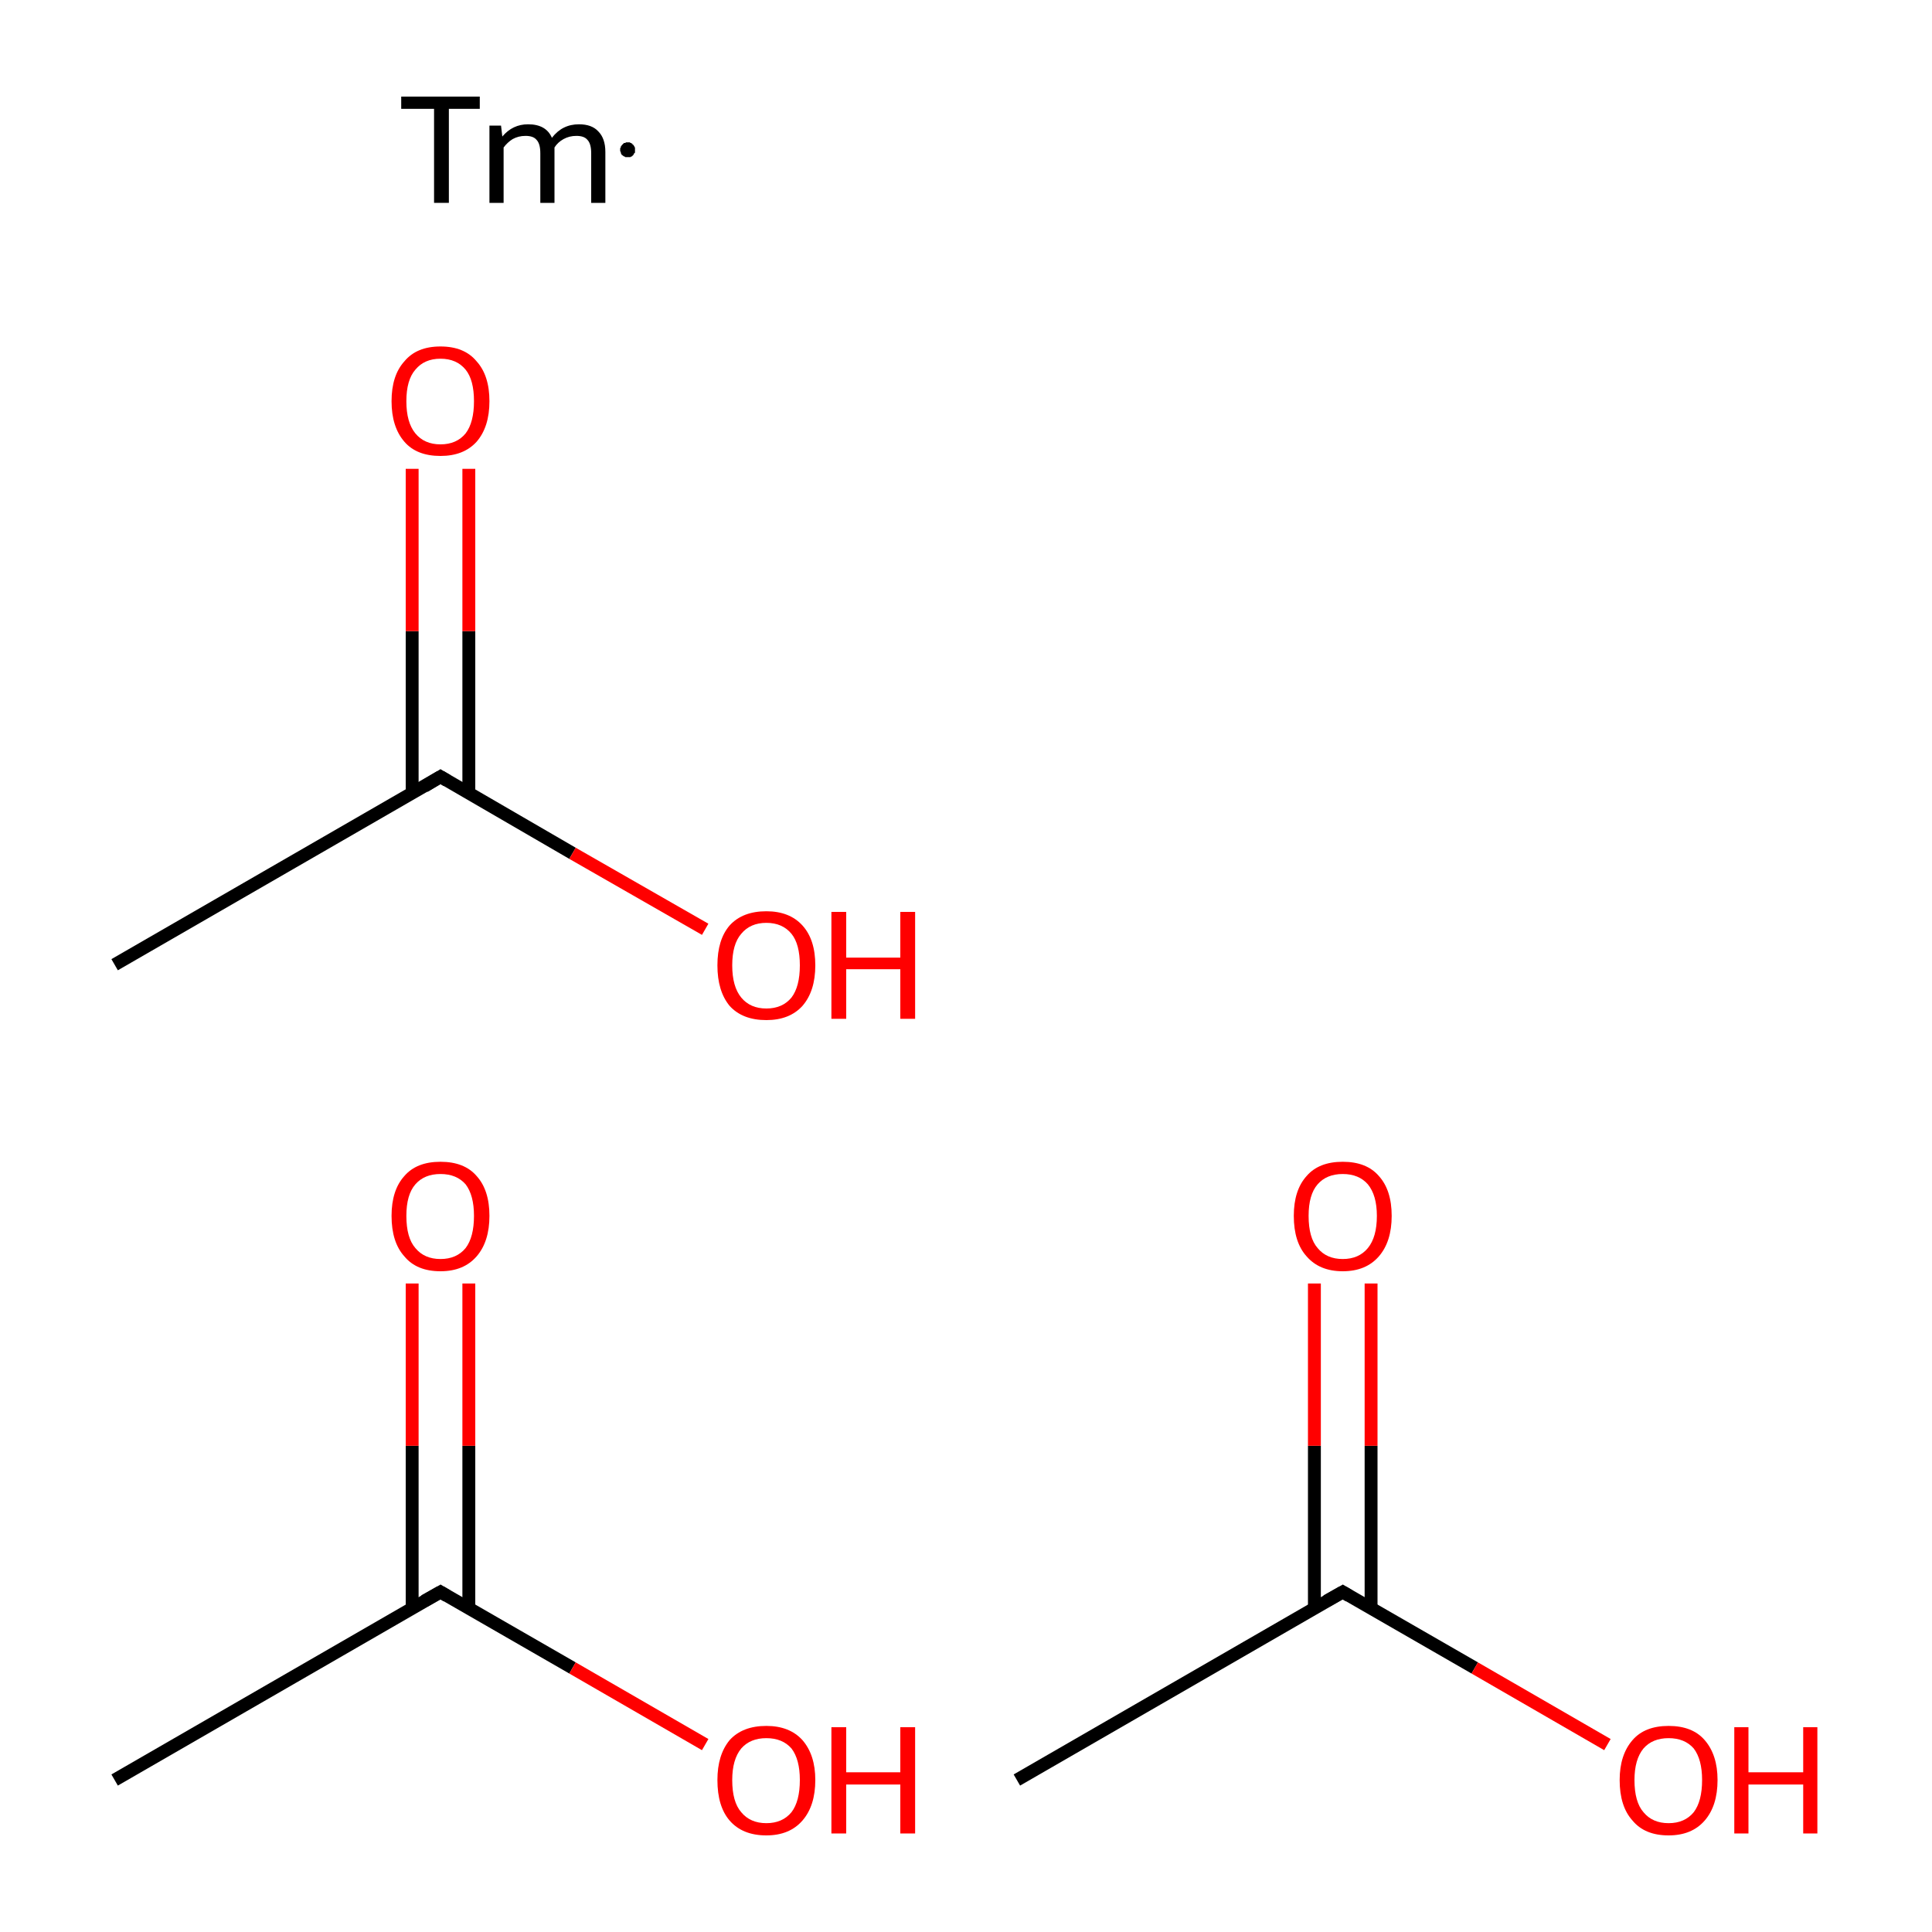 <?xml version='1.0' encoding='iso-8859-1'?>
<svg version='1.1' baseProfile='full'
              xmlns='http://www.w3.org/2000/svg'
                      xmlns:rdkit='http://www.rdkit.org/xml'
                      xmlns:xlink='http://www.w3.org/1999/xlink'
                  xml:space='preserve'
width='300px' height='300px' viewBox='0 0 300 300'>
<!-- END OF HEADER -->
<rect style='opacity:1.0;fill:#FFFFFF;stroke:none' width='300.0' height='300.0' x='0.0' y='0.0'> </rect>
<path class='bond-0 atom-0 atom-1' d='M 17.8,276.4 L 68.4,247.2' style='fill:none;fill-rule:evenodd;stroke:#000000;stroke-width:2.0px;stroke-linecap:butt;stroke-linejoin:miter;stroke-opacity:1' />
<path class='bond-1 atom-1 atom-2' d='M 72.8,249.7 L 72.8,224.5' style='fill:none;fill-rule:evenodd;stroke:#000000;stroke-width:2.0px;stroke-linecap:butt;stroke-linejoin:miter;stroke-opacity:1' />
<path class='bond-1 atom-1 atom-2' d='M 72.8,224.5 L 72.8,199.3' style='fill:none;fill-rule:evenodd;stroke:#FF0000;stroke-width:2.0px;stroke-linecap:butt;stroke-linejoin:miter;stroke-opacity:1' />
<path class='bond-1 atom-1 atom-2' d='M 64.0,249.7 L 64.0,224.5' style='fill:none;fill-rule:evenodd;stroke:#000000;stroke-width:2.0px;stroke-linecap:butt;stroke-linejoin:miter;stroke-opacity:1' />
<path class='bond-1 atom-1 atom-2' d='M 64.0,224.5 L 64.0,199.3' style='fill:none;fill-rule:evenodd;stroke:#FF0000;stroke-width:2.0px;stroke-linecap:butt;stroke-linejoin:miter;stroke-opacity:1' />
<path class='bond-2 atom-1 atom-3' d='M 68.4,247.2 L 88.9,259.0' style='fill:none;fill-rule:evenodd;stroke:#000000;stroke-width:2.0px;stroke-linecap:butt;stroke-linejoin:miter;stroke-opacity:1' />
<path class='bond-2 atom-1 atom-3' d='M 88.9,259.0 L 109.5,270.9' style='fill:none;fill-rule:evenodd;stroke:#FF0000;stroke-width:2.0px;stroke-linecap:butt;stroke-linejoin:miter;stroke-opacity:1' />
<path class='bond-3 atom-4 atom-5' d='M 17.8,149.8 L 68.4,120.6' style='fill:none;fill-rule:evenodd;stroke:#000000;stroke-width:2.0px;stroke-linecap:butt;stroke-linejoin:miter;stroke-opacity:1' />
<path class='bond-4 atom-5 atom-6' d='M 72.8,123.1 L 72.8,98.0' style='fill:none;fill-rule:evenodd;stroke:#000000;stroke-width:2.0px;stroke-linecap:butt;stroke-linejoin:miter;stroke-opacity:1' />
<path class='bond-4 atom-5 atom-6' d='M 72.8,98.0 L 72.8,72.8' style='fill:none;fill-rule:evenodd;stroke:#FF0000;stroke-width:2.0px;stroke-linecap:butt;stroke-linejoin:miter;stroke-opacity:1' />
<path class='bond-4 atom-5 atom-6' d='M 64.0,123.1 L 64.0,98.0' style='fill:none;fill-rule:evenodd;stroke:#000000;stroke-width:2.0px;stroke-linecap:butt;stroke-linejoin:miter;stroke-opacity:1' />
<path class='bond-4 atom-5 atom-6' d='M 64.0,98.0 L 64.0,72.8' style='fill:none;fill-rule:evenodd;stroke:#FF0000;stroke-width:2.0px;stroke-linecap:butt;stroke-linejoin:miter;stroke-opacity:1' />
<path class='bond-5 atom-5 atom-7' d='M 68.4,120.6 L 88.9,132.5' style='fill:none;fill-rule:evenodd;stroke:#000000;stroke-width:2.0px;stroke-linecap:butt;stroke-linejoin:miter;stroke-opacity:1' />
<path class='bond-5 atom-5 atom-7' d='M 88.9,132.5 L 109.5,144.3' style='fill:none;fill-rule:evenodd;stroke:#FF0000;stroke-width:2.0px;stroke-linecap:butt;stroke-linejoin:miter;stroke-opacity:1' />
<path class='bond-6 atom-8 atom-9' d='M 157.9,276.4 L 208.5,247.2' style='fill:none;fill-rule:evenodd;stroke:#000000;stroke-width:2.0px;stroke-linecap:butt;stroke-linejoin:miter;stroke-opacity:1' />
<path class='bond-7 atom-9 atom-10' d='M 212.9,249.7 L 212.9,224.5' style='fill:none;fill-rule:evenodd;stroke:#000000;stroke-width:2.0px;stroke-linecap:butt;stroke-linejoin:miter;stroke-opacity:1' />
<path class='bond-7 atom-9 atom-10' d='M 212.9,224.5 L 212.9,199.3' style='fill:none;fill-rule:evenodd;stroke:#FF0000;stroke-width:2.0px;stroke-linecap:butt;stroke-linejoin:miter;stroke-opacity:1' />
<path class='bond-7 atom-9 atom-10' d='M 204.1,249.7 L 204.1,224.5' style='fill:none;fill-rule:evenodd;stroke:#000000;stroke-width:2.0px;stroke-linecap:butt;stroke-linejoin:miter;stroke-opacity:1' />
<path class='bond-7 atom-9 atom-10' d='M 204.1,224.5 L 204.1,199.3' style='fill:none;fill-rule:evenodd;stroke:#FF0000;stroke-width:2.0px;stroke-linecap:butt;stroke-linejoin:miter;stroke-opacity:1' />
<path class='bond-8 atom-9 atom-11' d='M 208.5,247.2 L 229.0,259.0' style='fill:none;fill-rule:evenodd;stroke:#000000;stroke-width:2.0px;stroke-linecap:butt;stroke-linejoin:miter;stroke-opacity:1' />
<path class='bond-8 atom-9 atom-11' d='M 229.0,259.0 L 249.6,270.9' style='fill:none;fill-rule:evenodd;stroke:#FF0000;stroke-width:2.0px;stroke-linecap:butt;stroke-linejoin:miter;stroke-opacity:1' />
<path d='M 65.9,248.6 L 68.4,247.2 L 69.4,247.8' style='fill:none;stroke:#000000;stroke-width:2.0px;stroke-linecap:butt;stroke-linejoin:miter;stroke-miterlimit:10;stroke-opacity:1;' />
<path d='M 65.9,122.1 L 68.4,120.6 L 69.4,121.2' style='fill:none;stroke:#000000;stroke-width:2.0px;stroke-linecap:butt;stroke-linejoin:miter;stroke-miterlimit:10;stroke-opacity:1;' />
<path d='M 206.0,248.6 L 208.5,247.2 L 209.5,247.8' style='fill:none;stroke:#000000;stroke-width:2.0px;stroke-linecap:butt;stroke-linejoin:miter;stroke-miterlimit:10;stroke-opacity:1;' />
<path class='atom-2' d='M 60.8 188.8
Q 60.8 184.8, 62.8 182.6
Q 64.7 180.4, 68.4 180.4
Q 72.1 180.4, 74.0 182.6
Q 76.0 184.8, 76.0 188.8
Q 76.0 192.8, 74.0 195.1
Q 72.0 197.4, 68.4 197.4
Q 64.7 197.4, 62.8 195.1
Q 60.8 192.9, 60.8 188.8
M 68.4 195.5
Q 70.9 195.5, 72.3 193.8
Q 73.6 192.1, 73.6 188.8
Q 73.6 185.6, 72.3 183.9
Q 70.9 182.3, 68.4 182.3
Q 65.9 182.3, 64.5 183.9
Q 63.1 185.5, 63.1 188.8
Q 63.1 192.2, 64.5 193.8
Q 65.9 195.5, 68.4 195.5
' fill='#FF0000'/>
<path class='atom-3' d='M 111.4 276.4
Q 111.4 272.5, 113.3 270.2
Q 115.3 268.0, 119.0 268.0
Q 122.6 268.0, 124.6 270.2
Q 126.6 272.5, 126.6 276.4
Q 126.6 280.4, 124.6 282.7
Q 122.6 285.0, 119.0 285.0
Q 115.3 285.0, 113.3 282.7
Q 111.4 280.5, 111.4 276.4
M 119.0 283.1
Q 121.5 283.1, 122.9 281.4
Q 124.2 279.7, 124.2 276.4
Q 124.2 273.2, 122.9 271.5
Q 121.5 269.9, 119.0 269.9
Q 116.5 269.9, 115.1 271.5
Q 113.7 273.2, 113.7 276.4
Q 113.7 279.8, 115.1 281.4
Q 116.5 283.1, 119.0 283.1
' fill='#FF0000'/>
<path class='atom-3' d='M 129.1 268.2
L 131.4 268.2
L 131.4 275.2
L 139.8 275.2
L 139.8 268.2
L 142.1 268.2
L 142.1 284.7
L 139.8 284.7
L 139.8 277.1
L 131.4 277.1
L 131.4 284.7
L 129.1 284.7
L 129.1 268.2
' fill='#FF0000'/>
<path class='atom-6' d='M 60.8 62.3
Q 60.8 58.3, 62.8 56.1
Q 64.7 53.8, 68.4 53.8
Q 72.1 53.8, 74.0 56.1
Q 76.0 58.3, 76.0 62.3
Q 76.0 66.3, 74.0 68.6
Q 72.0 70.8, 68.4 70.8
Q 64.7 70.8, 62.8 68.6
Q 60.8 66.3, 60.8 62.3
M 68.4 69.0
Q 70.9 69.0, 72.3 67.3
Q 73.6 65.6, 73.6 62.3
Q 73.6 59.0, 72.3 57.4
Q 70.9 55.7, 68.4 55.7
Q 65.9 55.7, 64.5 57.4
Q 63.1 59.0, 63.1 62.3
Q 63.1 65.6, 64.5 67.3
Q 65.9 69.0, 68.4 69.0
' fill='#FF0000'/>
<path class='atom-7' d='M 111.4 149.9
Q 111.4 145.9, 113.3 143.7
Q 115.3 141.5, 119.0 141.5
Q 122.6 141.5, 124.6 143.7
Q 126.6 145.9, 126.6 149.9
Q 126.6 153.9, 124.6 156.2
Q 122.6 158.4, 119.0 158.4
Q 115.3 158.4, 113.3 156.2
Q 111.4 153.9, 111.4 149.9
M 119.0 156.6
Q 121.5 156.6, 122.9 154.9
Q 124.2 153.2, 124.2 149.9
Q 124.2 146.6, 122.9 145.0
Q 121.5 143.3, 119.0 143.3
Q 116.5 143.3, 115.1 145.0
Q 113.7 146.6, 113.7 149.9
Q 113.7 153.2, 115.1 154.9
Q 116.5 156.6, 119.0 156.6
' fill='#FF0000'/>
<path class='atom-7' d='M 129.1 141.6
L 131.4 141.6
L 131.4 148.7
L 139.8 148.7
L 139.8 141.6
L 142.1 141.6
L 142.1 158.2
L 139.8 158.2
L 139.8 150.5
L 131.4 150.5
L 131.4 158.2
L 129.1 158.2
L 129.1 141.6
' fill='#FF0000'/>
<path class='atom-10' d='M 200.9 188.8
Q 200.9 184.8, 202.9 182.6
Q 204.8 180.4, 208.5 180.4
Q 212.2 180.4, 214.1 182.6
Q 216.1 184.8, 216.1 188.8
Q 216.1 192.8, 214.1 195.1
Q 212.1 197.4, 208.5 197.4
Q 204.9 197.4, 202.9 195.1
Q 200.9 192.9, 200.9 188.8
M 208.5 195.5
Q 211.0 195.5, 212.4 193.8
Q 213.8 192.1, 213.8 188.8
Q 213.8 185.6, 212.4 183.9
Q 211.0 182.3, 208.5 182.3
Q 206.0 182.3, 204.6 183.9
Q 203.2 185.5, 203.2 188.8
Q 203.2 192.2, 204.6 193.8
Q 206.0 195.5, 208.5 195.5
' fill='#FF0000'/>
<path class='atom-11' d='M 251.5 276.4
Q 251.5 272.5, 253.5 270.2
Q 255.4 268.0, 259.1 268.0
Q 262.8 268.0, 264.7 270.2
Q 266.7 272.5, 266.7 276.4
Q 266.7 280.4, 264.7 282.7
Q 262.7 285.0, 259.1 285.0
Q 255.4 285.0, 253.5 282.7
Q 251.5 280.5, 251.5 276.4
M 259.1 283.1
Q 261.6 283.1, 263.0 281.4
Q 264.3 279.7, 264.3 276.4
Q 264.3 273.2, 263.0 271.5
Q 261.6 269.9, 259.1 269.9
Q 256.6 269.9, 255.2 271.5
Q 253.8 273.2, 253.8 276.4
Q 253.8 279.8, 255.2 281.4
Q 256.6 283.1, 259.1 283.1
' fill='#FF0000'/>
<path class='atom-11' d='M 269.3 268.2
L 271.5 268.2
L 271.5 275.2
L 280.0 275.2
L 280.0 268.2
L 282.2 268.2
L 282.2 284.7
L 280.0 284.7
L 280.0 277.1
L 271.5 277.1
L 271.5 284.7
L 269.3 284.7
L 269.3 268.2
' fill='#FF0000'/>
<path class='atom-12' d='M 67.4 16.9
L 62.3 16.9
L 62.3 15.0
L 74.5 15.0
L 74.5 16.9
L 69.7 16.9
L 69.7 31.5
L 67.4 31.5
L 67.4 16.9
' fill='#000000'/>
<path class='atom-12' d='M 89.9 19.3
Q 91.9 19.3, 92.9 20.4
Q 94.0 21.5, 94.0 23.6
L 94.0 31.5
L 91.8 31.5
L 91.8 23.8
Q 91.8 22.3, 91.2 21.7
Q 90.7 21.1, 89.5 21.1
Q 88.4 21.1, 87.5 21.6
Q 86.6 22.1, 86.1 22.9
Q 86.1 23.2, 86.1 23.6
L 86.1 31.5
L 83.9 31.5
L 83.9 23.8
Q 83.9 22.3, 83.3 21.7
Q 82.8 21.1, 81.6 21.1
Q 80.5 21.1, 79.6 21.6
Q 78.8 22.1, 78.2 22.9
L 78.2 31.5
L 76.0 31.5
L 76.0 19.5
L 77.8 19.5
L 78.0 21.2
Q 79.6 19.3, 82.0 19.3
Q 84.8 19.3, 85.7 21.4
Q 87.3 19.3, 89.9 19.3
' fill='#000000'/>
<path class='atom-12' d='M 98.6,23.3 L 98.6,23.4 L 98.6,23.5 L 98.6,23.6 L 98.6,23.7 L 98.5,23.8 L 98.5,23.8 L 98.4,23.9 L 98.4,24.0 L 98.3,24.1 L 98.2,24.2 L 98.2,24.2 L 98.1,24.3 L 98.0,24.3 L 97.9,24.4 L 97.8,24.4 L 97.7,24.4 L 97.6,24.4 L 97.5,24.4 L 97.4,24.4 L 97.3,24.4 L 97.2,24.4 L 97.1,24.4 L 97.0,24.3 L 96.9,24.3 L 96.8,24.2 L 96.7,24.2 L 96.7,24.1 L 96.6,24.1 L 96.5,24.0 L 96.5,23.9 L 96.4,23.8 L 96.4,23.7 L 96.4,23.6 L 96.3,23.5 L 96.3,23.4 L 96.3,23.3 L 96.3,23.2 L 96.3,23.1 L 96.3,23.0 L 96.4,22.9 L 96.4,22.8 L 96.4,22.7 L 96.5,22.7 L 96.5,22.6 L 96.6,22.5 L 96.7,22.4 L 96.7,22.4 L 96.8,22.3 L 96.9,22.2 L 97.0,22.2 L 97.1,22.2 L 97.2,22.1 L 97.3,22.1 L 97.4,22.1 L 97.5,22.1 L 97.6,22.1 L 97.7,22.1 L 97.8,22.1 L 97.9,22.2 L 98.0,22.2 L 98.1,22.3 L 98.2,22.3 L 98.2,22.4 L 98.3,22.5 L 98.4,22.5 L 98.4,22.6 L 98.5,22.7 L 98.5,22.8 L 98.6,22.9 L 98.6,23.0 L 98.6,23.1 L 98.6,23.2 L 98.6,23.3 L 97.5,23.3 Z' style='fill:#000000;fill-rule:evenodd;fill-opacity:1;stroke:#000000;stroke-width:0.0px;stroke-linecap:butt;stroke-linejoin:miter;stroke-miterlimit:10;stroke-opacity:1;' />
</svg>
